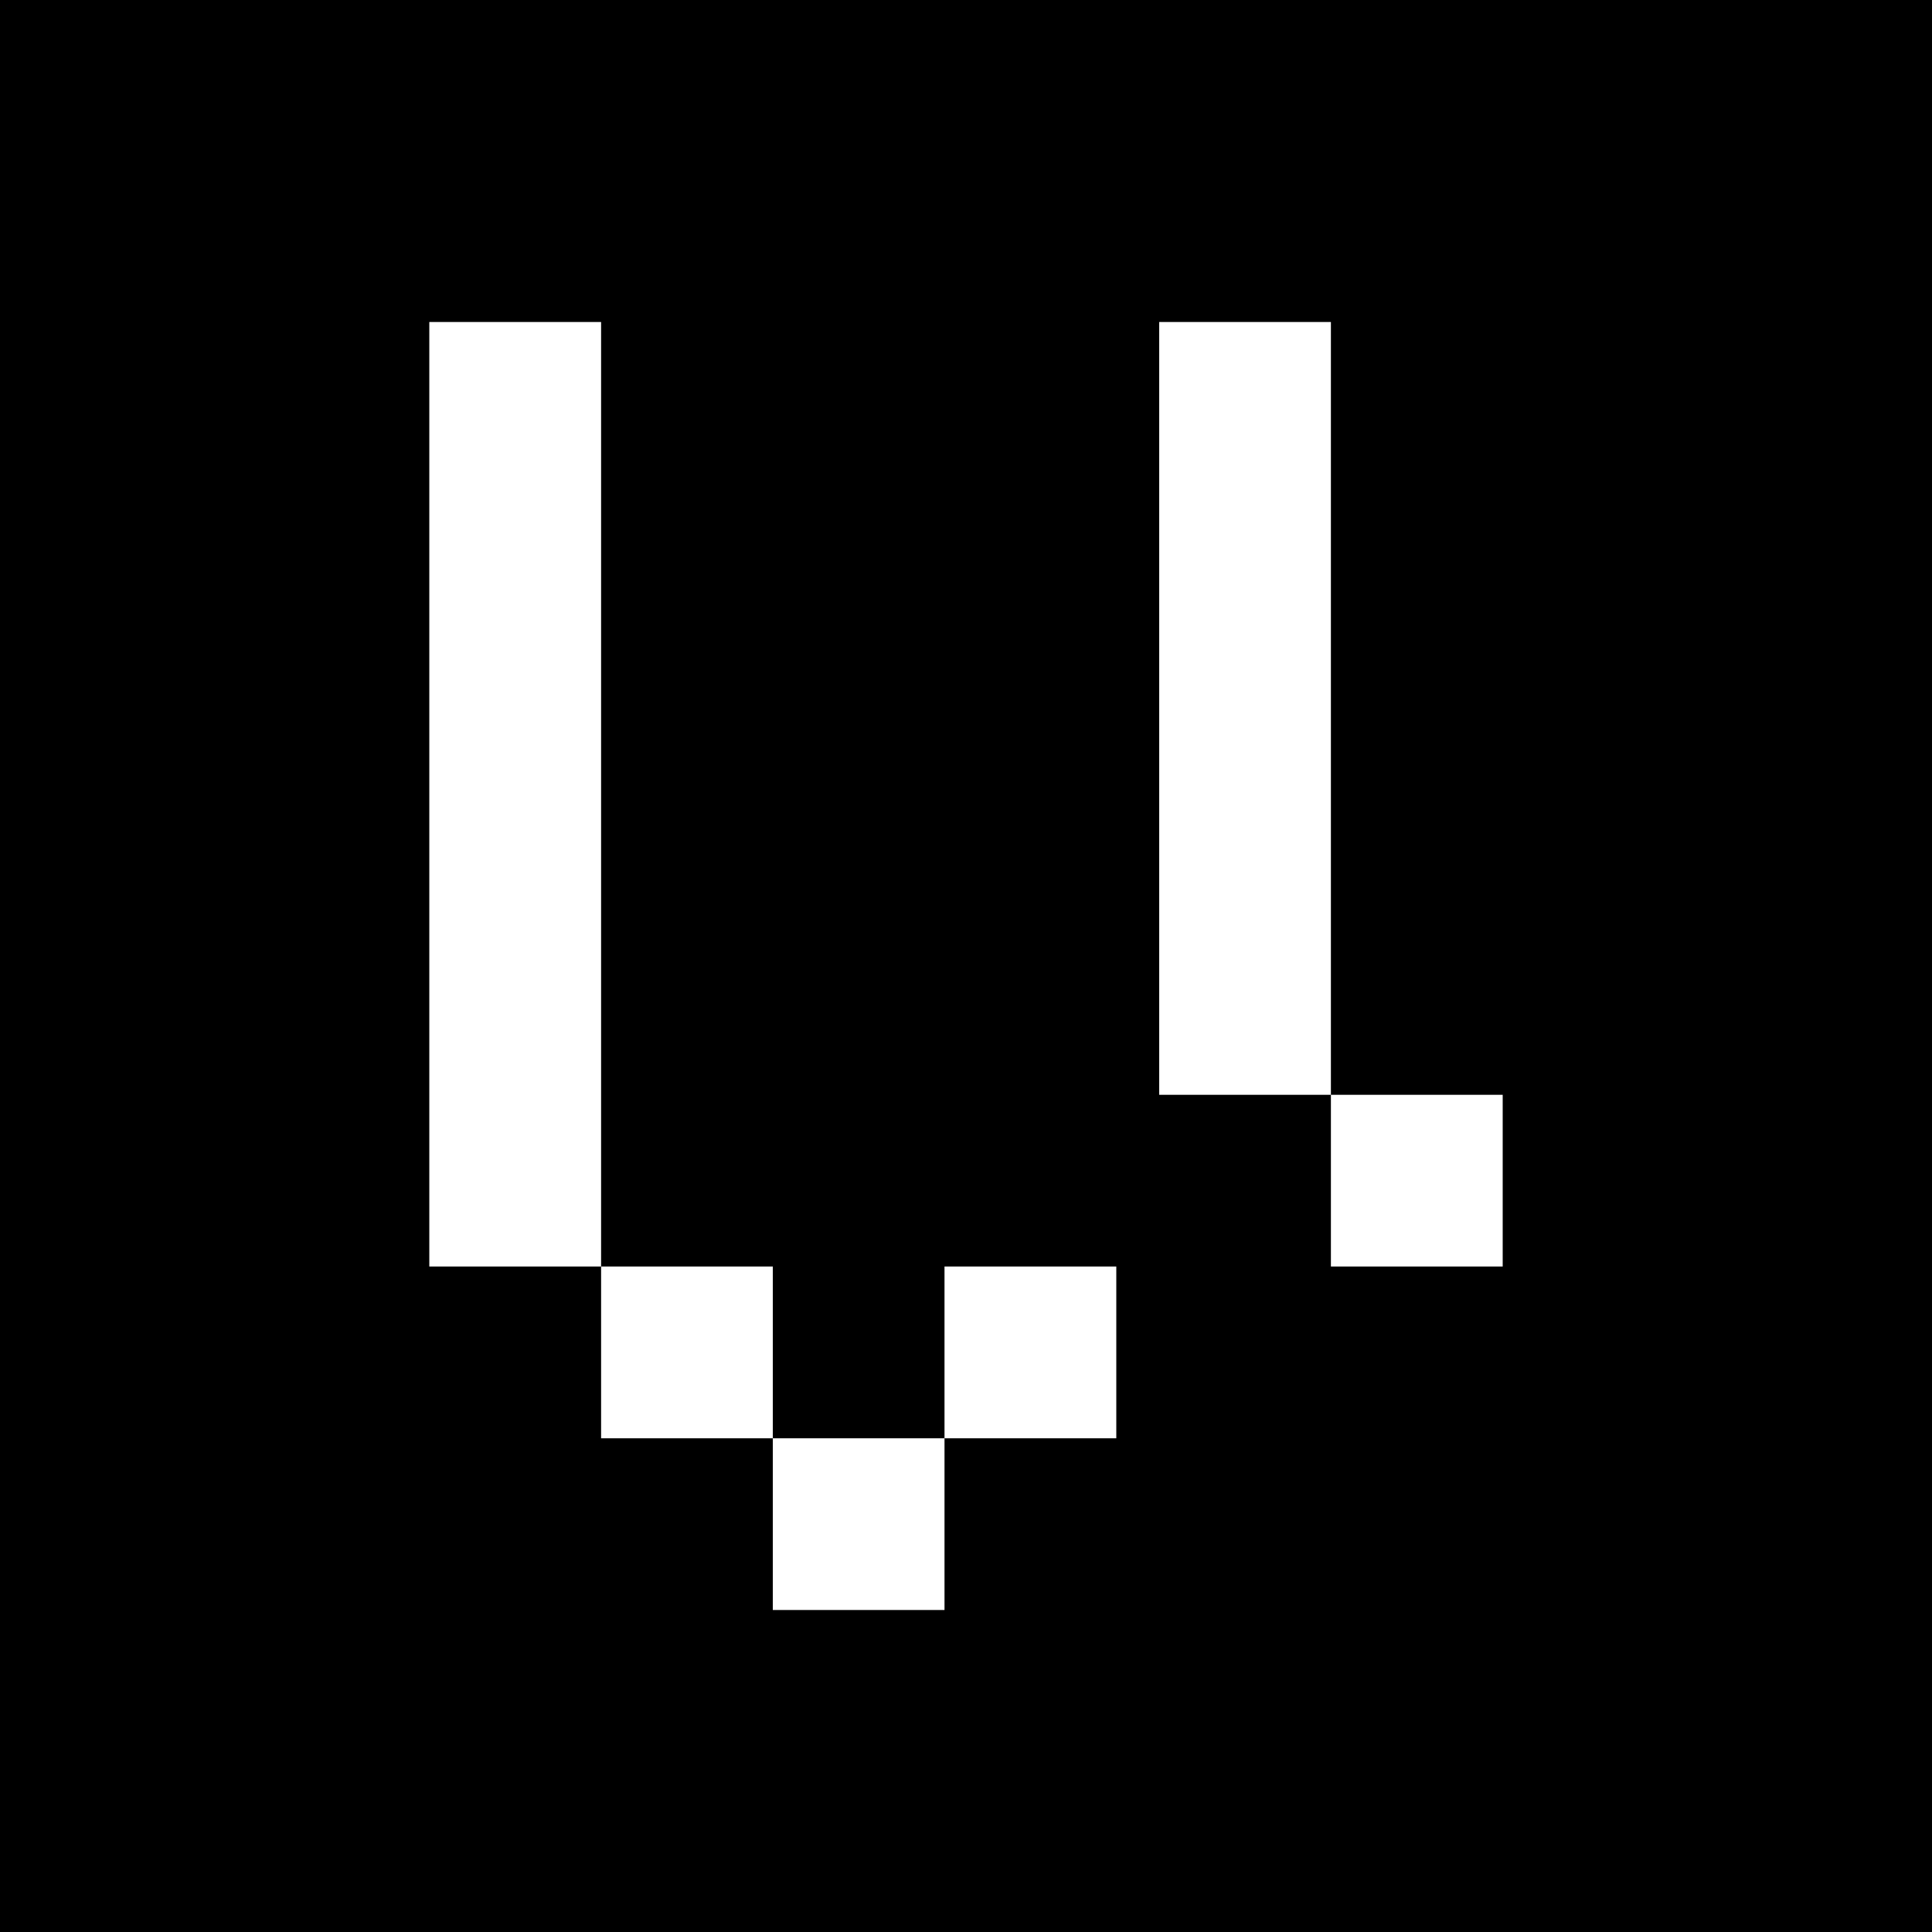 <svg width="24" height="24" viewBox="0 0 24 24" fill="none" xmlns="http://www.w3.org/2000/svg">
<rect x="0" y="0" width="24" height="24" fill="#808080" stroke="none"/>
<g clip-path="url(#clip0_328_51722)">
<path d="M24 0H0V24H24V0Z" fill="black"/>
<path d="M5.333 4H7.467V15.733H5.333V4ZM9.6 17.867H7.467V15.733H9.6V17.867ZM11.733 17.867V20H9.6V17.867H11.733ZM11.733 17.867V15.733H13.867V17.867H11.733ZM14.4 4H16.533V13.6H14.4V4ZM16.533 13.6H18.667V15.733H16.533V13.6Z" fill="white"/>
</g>
<defs>
<clipPath id="clip0_328_51722">
<rect width="24" height="24" fill="white"/>
</clipPath>
</defs>
</svg>
